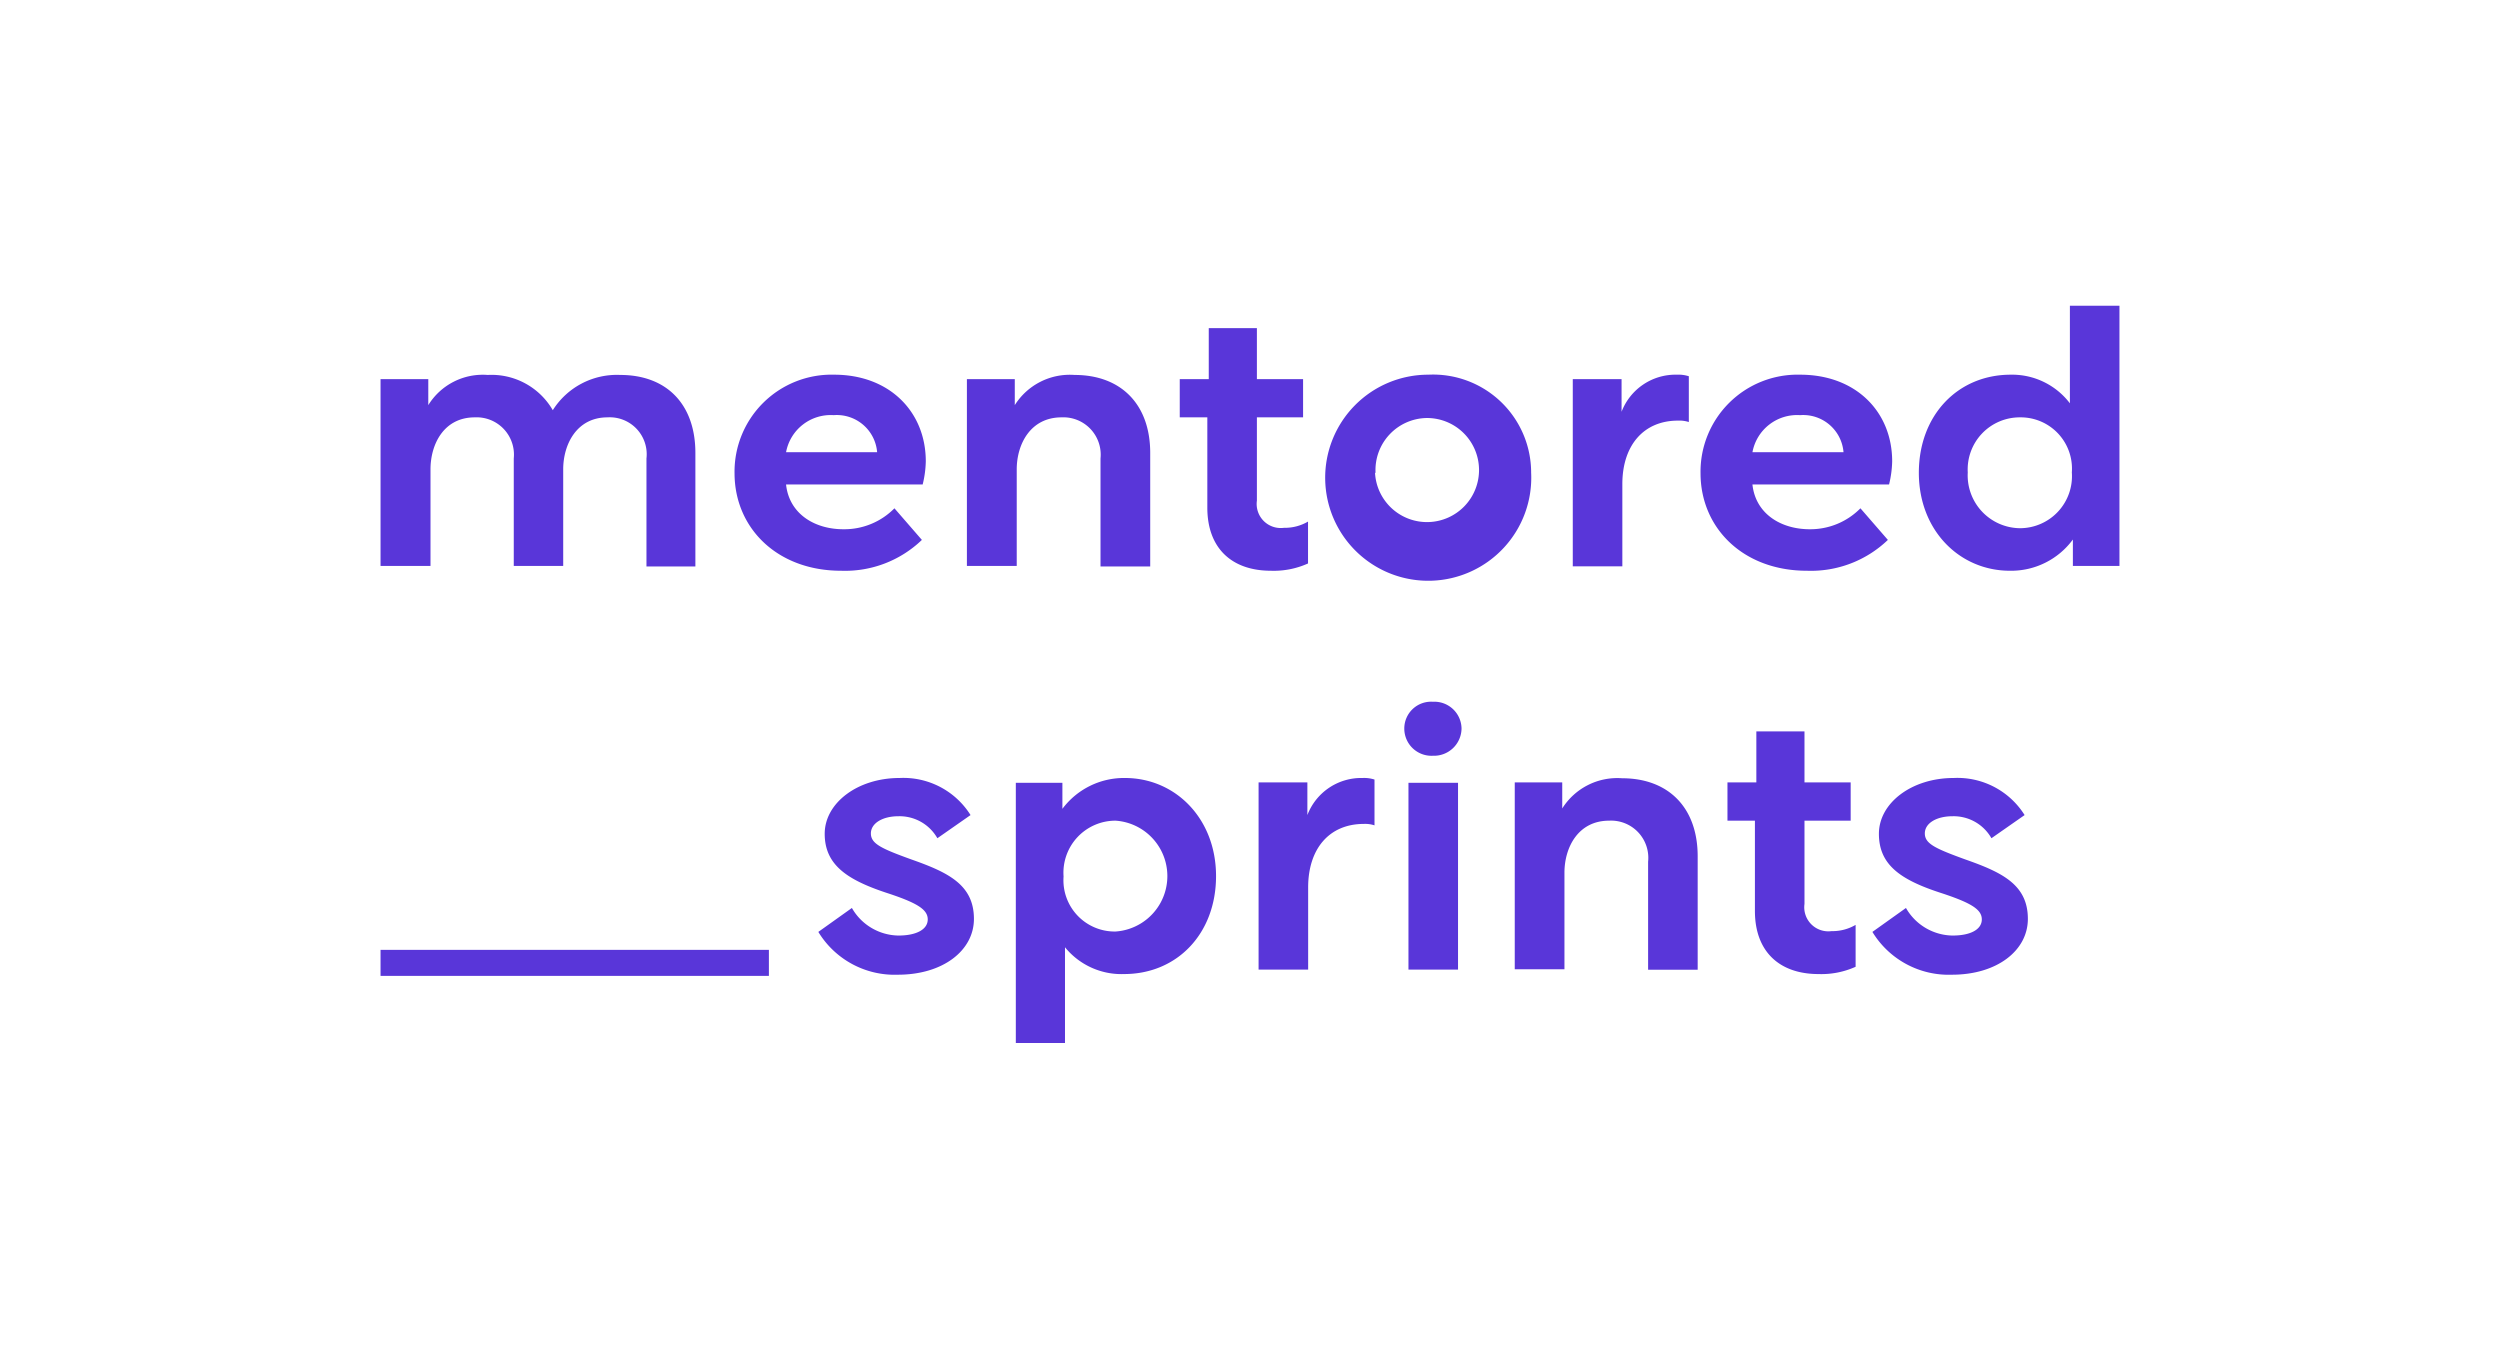 <svg xmlns="http://www.w3.org/2000/svg" viewBox="0 0 192.16 103.67"><defs><style>.cls-1{fill:#fff;}.cls-2{fill:#5936d9;}.cls-3{fill:none;stroke:#5936d9;stroke-miterlimit:10;stroke-width:2px;}</style></defs><g id="Layer_2" data-name="Layer 2"><g id="Layer_1-2" data-name="Layer 1"><rect class="cls-1" width="192.16" height="103.67"/><path class="cls-2" d="M32.92,29.14v2a4.92,4.92,0,0,1,4.57-2.32,5.44,5.44,0,0,1,5,2.71,5.82,5.82,0,0,1,5.19-2.71c3.52,0,5.77,2.21,5.77,6v8.72H49.69V35.24a2.84,2.84,0,0,0-3-3.16c-2.35,0-3.4,2.06-3.4,4v7.42H39.49V35.24a2.87,2.87,0,0,0-3-3.16c-2.37,0-3.4,2.06-3.4,4v7.42H29.25V29.14Z"/><path class="cls-2" d="M71.16,35.46a8.06,8.06,0,0,1-.24,1.78H60.42c.24,2.26,2.2,3.44,4.4,3.44a5.41,5.41,0,0,0,3.93-1.61l2.11,2.43a8.52,8.52,0,0,1-6.21,2.37c-4.93,0-8.19-3.3-8.19-7.5a7.46,7.46,0,0,1,7.66-7.57C68.37,28.8,71.16,31.65,71.16,35.46Zm-10.74-.7h7v0a3.11,3.11,0,0,0-3.34-2.85A3.49,3.49,0,0,0,60.42,34.76Z"/><path class="cls-2" d="M78,29.14v2a5,5,0,0,1,4.6-2.32c3.52,0,5.81,2.21,5.81,6v8.72H84.59V35.24a2.87,2.87,0,0,0-3-3.16c-2.38,0-3.44,2.06-3.44,4v7.42H74.32V29.14Z"/><path class="cls-2" d="M92.91,29.14V25.22h3.7v3.92h3.55v2.94H96.61v6.4a1.85,1.85,0,0,0,2.08,2.09,3.52,3.52,0,0,0,1.85-.48v3.22a6.4,6.4,0,0,1-2.85.56c-3,0-4.89-1.72-4.89-4.85V32.08H90.68V29.14Z"/><path class="cls-2" d="M117.69,36.34a7.92,7.92,0,1,1-7.91-7.54A7.54,7.54,0,0,1,117.69,36.34Zm-12,0a4,4,0,1,0,4-4.21A4,4,0,0,0,105.73,36.34Z"/><path class="cls-2" d="M124.64,31.65a4.44,4.44,0,0,1,4.26-2.85,2.6,2.6,0,0,1,.91.12v3.52a2.34,2.34,0,0,0-.83-.11c-2.66,0-4.28,1.92-4.28,4.88v6.32h-3.81V29.14h3.75Z"/><path class="cls-2" d="M145.44,35.46a8.06,8.06,0,0,1-.24,1.78H134.7c.24,2.26,2.2,3.44,4.4,3.44A5.41,5.41,0,0,0,143,39.07l2.11,2.43a8.54,8.54,0,0,1-6.22,2.37c-4.92,0-8.18-3.3-8.18-7.5a7.46,7.46,0,0,1,7.66-7.57C142.65,28.8,145.44,31.65,145.44,35.46Zm-10.74-.7h7v0a3.11,3.11,0,0,0-3.34-2.85A3.49,3.49,0,0,0,134.7,34.76Z"/><path class="cls-2" d="M159.33,41.47a5.89,5.89,0,0,1-4.84,2.4c-3.87,0-7-3.1-7-7.53s3-7.54,7.06-7.54A5.58,5.58,0,0,1,159.1,31V23.5h3.81v20h-3.58Zm-.08-5.16a3.94,3.94,0,0,0-4-4.23,4,4,0,0,0-4,4.23,4.06,4.06,0,0,0,4,4.29A4,4,0,0,0,159.25,36.31Z"/><path class="cls-2" d="M62.9,71.63l2.58-1.84a4.19,4.19,0,0,0,3.57,2.12c1.41,0,2.26-.48,2.26-1.24s-.79-1.27-3.22-2.06c-3-1-4.7-2.15-4.7-4.52s2.53-4.29,5.75-4.29a6.09,6.09,0,0,1,5.46,2.85l-2.55,1.78a3.34,3.34,0,0,0-3-1.69c-1.2,0-2.11.53-2.11,1.32s.79,1.16,3.11,2c2.84,1,4.81,1.95,4.81,4.57,0,2.43-2.38,4.29-5.84,4.29A6.86,6.86,0,0,1,62.9,71.63Z"/><path class="cls-2" d="M81.66,62.17a5.91,5.91,0,0,1,4.81-2.37c3.87,0,7,3.11,7,7.54s-3,7.53-7.07,7.53a5.59,5.59,0,0,1-4.54-2.06v7.36H78.08v-20h3.58Zm.09,5.2a3.94,3.94,0,0,0,4,4.23,4.27,4.27,0,0,0,0-8.52A4,4,0,0,0,81.75,67.37Z"/><path class="cls-2" d="M100.49,62.65a4.43,4.43,0,0,1,4.25-2.85,2.57,2.57,0,0,1,.91.12v3.52a2.28,2.28,0,0,0-.82-.11c-2.67,0-4.28,1.92-4.28,4.88v6.32H96.74V60.14h3.75Z"/><path class="cls-2" d="M112.34,56a2.12,2.12,0,0,1-2.2,2.09,2.09,2.09,0,0,1-2.2-2.09,2.06,2.06,0,0,1,2.2-2.06A2.09,2.09,0,0,1,112.34,56Zm-4.08,4.17h3.81V74.53h-3.81Z"/><path class="cls-2" d="M120.08,60.14v2a5,5,0,0,1,4.6-2.32c3.52,0,5.81,2.21,5.81,6v8.72h-3.81V66.24a2.86,2.86,0,0,0-3-3.16c-2.38,0-3.43,2.06-3.43,4v7.42h-3.82V60.14Z"/><path class="cls-2" d="M135,60.14V56.22h3.7v3.92h3.55v2.94H138.7v6.4a1.85,1.85,0,0,0,2.08,2.09,3.52,3.52,0,0,0,1.85-.48v3.22a6.4,6.4,0,0,1-2.85.56c-3,0-4.89-1.72-4.89-4.85V63.08h-2.11V60.14Z"/><path class="cls-2" d="M143.92,71.63l2.58-1.84a4.19,4.19,0,0,0,3.58,2.12c1.41,0,2.25-.48,2.25-1.24s-.79-1.27-3.22-2.06c-3.05-1-4.69-2.15-4.69-4.52s2.52-4.29,5.74-4.29a6.09,6.09,0,0,1,5.46,2.85l-2.55,1.78a3.34,3.34,0,0,0-3-1.69c-1.21,0-2.12.53-2.12,1.32s.8,1.16,3.11,2c2.85,1,4.81,1.95,4.81,4.57,0,2.43-2.37,4.29-5.83,4.29A6.86,6.86,0,0,1,143.92,71.63Z"/><line class="cls-3" x1="59.1" y1="74.01" x2="29.25" y2="74.01"/></g></g></svg>
